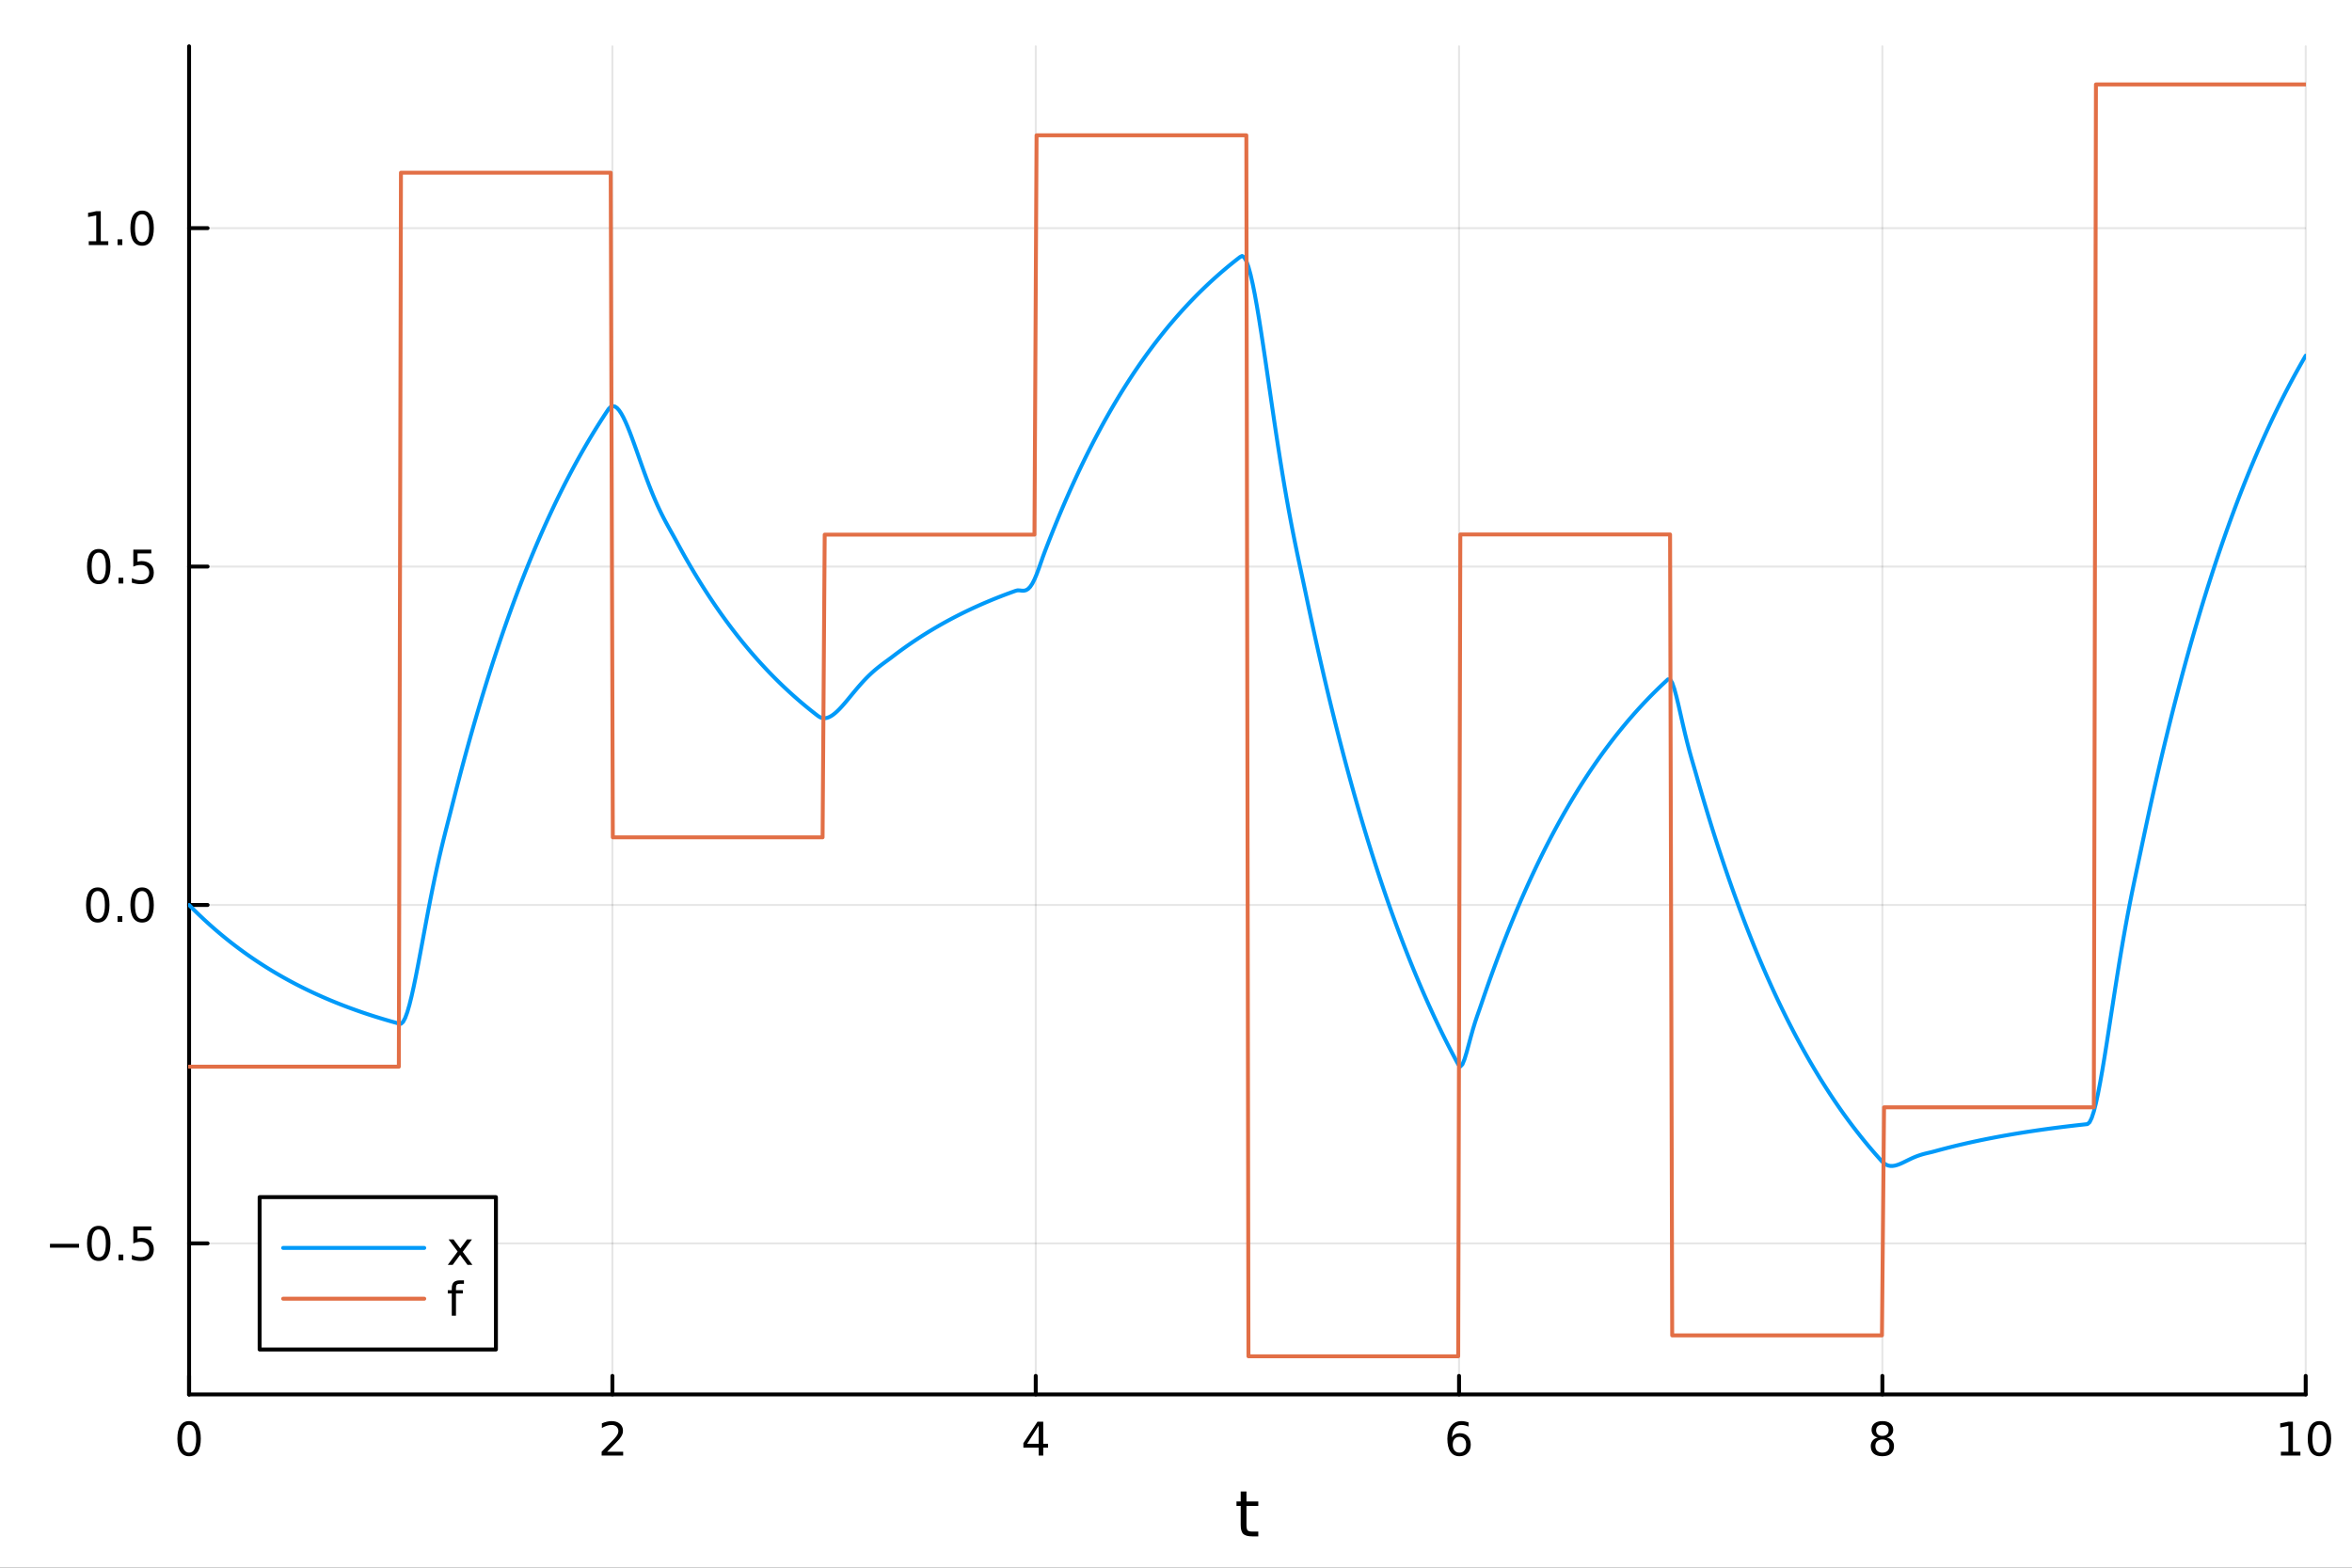 <?xml version="1.0" encoding="utf-8"?>
<svg xmlns="http://www.w3.org/2000/svg" xmlns:xlink="http://www.w3.org/1999/xlink" width="600" height="400" viewBox="0 0 2400 1600">
<rect x="0" y="0" width="2400" height="1600" fill="#333333" stroke="none"/>
<defs>
  <clipPath id="clip600">
    <rect x="0" y="0" width="2400" height="1600"/>
  </clipPath>
</defs>
<path clip-path="url(#clip600)" d="M0 1600 L2400 1600 L2400 0 L0 0  Z" fill="#ffffff" fill-rule="evenodd" fill-opacity="1"/>
<defs>
  <clipPath id="clip601">
    <rect x="480" y="0" width="1681" height="1600"/>
  </clipPath>
</defs>
<path clip-path="url(#clip600)" d="M192.941 1423.18 L2352.76 1423.18 L2352.76 47.244 L192.941 47.244  Z" fill="#ffffff" fill-rule="evenodd" fill-opacity="1"/>
<defs>
  <clipPath id="clip602">
    <rect x="192" y="47" width="2161" height="1377"/>
  </clipPath>
</defs>
<polyline clip-path="url(#clip602)" style="stroke:#000000; stroke-linecap:round; stroke-linejoin:round; stroke-width:2; stroke-opacity:0.1; fill:none" points="192.941,1423.18 192.941,47.244 "/>
<polyline clip-path="url(#clip602)" style="stroke:#000000; stroke-linecap:round; stroke-linejoin:round; stroke-width:2; stroke-opacity:0.1; fill:none" points="624.904,1423.18 624.904,47.244 "/>
<polyline clip-path="url(#clip602)" style="stroke:#000000; stroke-linecap:round; stroke-linejoin:round; stroke-width:2; stroke-opacity:0.1; fill:none" points="1056.87,1423.18 1056.87,47.244 "/>
<polyline clip-path="url(#clip602)" style="stroke:#000000; stroke-linecap:round; stroke-linejoin:round; stroke-width:2; stroke-opacity:0.1; fill:none" points="1488.83,1423.18 1488.83,47.244 "/>
<polyline clip-path="url(#clip602)" style="stroke:#000000; stroke-linecap:round; stroke-linejoin:round; stroke-width:2; stroke-opacity:0.1; fill:none" points="1920.79,1423.18 1920.79,47.244 "/>
<polyline clip-path="url(#clip602)" style="stroke:#000000; stroke-linecap:round; stroke-linejoin:round; stroke-width:2; stroke-opacity:0.1; fill:none" points="2352.76,1423.18 2352.76,47.244 "/>
<polyline clip-path="url(#clip602)" style="stroke:#000000; stroke-linecap:round; stroke-linejoin:round; stroke-width:2; stroke-opacity:0.1; fill:none" points="192.941,1269.01 2352.76,1269.01 "/>
<polyline clip-path="url(#clip602)" style="stroke:#000000; stroke-linecap:round; stroke-linejoin:round; stroke-width:2; stroke-opacity:0.1; fill:none" points="192.941,923.622 2352.76,923.622 "/>
<polyline clip-path="url(#clip602)" style="stroke:#000000; stroke-linecap:round; stroke-linejoin:round; stroke-width:2; stroke-opacity:0.1; fill:none" points="192.941,578.234 2352.76,578.234 "/>
<polyline clip-path="url(#clip602)" style="stroke:#000000; stroke-linecap:round; stroke-linejoin:round; stroke-width:2; stroke-opacity:0.1; fill:none" points="192.941,232.846 2352.76,232.846 "/>
<polyline clip-path="url(#clip600)" style="stroke:#000000; stroke-linecap:round; stroke-linejoin:round; stroke-width:4; stroke-opacity:1; fill:none" points="192.941,1423.18 2352.76,1423.18 "/>
<polyline clip-path="url(#clip600)" style="stroke:#000000; stroke-linecap:round; stroke-linejoin:round; stroke-width:4; stroke-opacity:1; fill:none" points="192.941,1423.18 192.941,1404.28 "/>
<polyline clip-path="url(#clip600)" style="stroke:#000000; stroke-linecap:round; stroke-linejoin:round; stroke-width:4; stroke-opacity:1; fill:none" points="624.904,1423.18 624.904,1404.28 "/>
<polyline clip-path="url(#clip600)" style="stroke:#000000; stroke-linecap:round; stroke-linejoin:round; stroke-width:4; stroke-opacity:1; fill:none" points="1056.87,1423.18 1056.87,1404.28 "/>
<polyline clip-path="url(#clip600)" style="stroke:#000000; stroke-linecap:round; stroke-linejoin:round; stroke-width:4; stroke-opacity:1; fill:none" points="1488.83,1423.18 1488.83,1404.28 "/>
<polyline clip-path="url(#clip600)" style="stroke:#000000; stroke-linecap:round; stroke-linejoin:round; stroke-width:4; stroke-opacity:1; fill:none" points="1920.79,1423.18 1920.79,1404.28 "/>
<polyline clip-path="url(#clip600)" style="stroke:#000000; stroke-linecap:round; stroke-linejoin:round; stroke-width:4; stroke-opacity:1; fill:none" points="2352.76,1423.18 2352.76,1404.28 "/>
<path clip-path="url(#clip600)" d="M192.941 1454.1 Q189.33 1454.1 187.501 1457.66 Q185.695 1461.2 185.695 1468.33 Q185.695 1475.44 187.501 1479.01 Q189.33 1482.55 192.941 1482.55 Q196.575 1482.55 198.38 1479.01 Q200.209 1475.44 200.209 1468.33 Q200.209 1461.2 198.38 1457.66 Q196.575 1454.1 192.941 1454.1 M192.941 1450.39 Q198.751 1450.39 201.806 1455 Q204.885 1459.58 204.885 1468.33 Q204.885 1477.06 201.806 1481.67 Q198.751 1486.25 192.941 1486.25 Q187.13 1486.25 184.052 1481.67 Q180.996 1477.06 180.996 1468.33 Q180.996 1459.58 184.052 1455 Q187.13 1450.39 192.941 1450.39 Z" fill="#000000" fill-rule="nonzero" fill-opacity="1" /><path clip-path="url(#clip600)" d="M619.556 1481.64 L635.876 1481.64 L635.876 1485.58 L613.932 1485.58 L613.932 1481.64 Q616.594 1478.89 621.177 1474.26 Q625.783 1469.61 626.964 1468.27 Q629.209 1465.74 630.089 1464.01 Q630.992 1462.25 630.992 1460.56 Q630.992 1457.8 629.047 1456.07 Q627.126 1454.33 624.024 1454.33 Q621.825 1454.33 619.371 1455.09 Q616.941 1455.86 614.163 1457.41 L614.163 1452.69 Q616.987 1451.55 619.441 1450.97 Q621.894 1450.39 623.931 1450.39 Q629.302 1450.39 632.496 1453.08 Q635.691 1455.77 635.691 1460.26 Q635.691 1462.39 634.88 1464.31 Q634.093 1466.2 631.987 1468.8 Q631.408 1469.47 628.306 1472.69 Q625.205 1475.88 619.556 1481.64 Z" fill="#000000" fill-rule="nonzero" fill-opacity="1" /><path clip-path="url(#clip600)" d="M1059.88 1455.09 L1048.07 1473.54 L1059.88 1473.54 L1059.88 1455.09 M1058.65 1451.02 L1064.53 1451.02 L1064.53 1473.54 L1069.46 1473.54 L1069.46 1477.43 L1064.53 1477.43 L1064.53 1485.58 L1059.88 1485.58 L1059.88 1477.43 L1044.27 1477.43 L1044.27 1472.92 L1058.65 1451.02 Z" fill="#000000" fill-rule="nonzero" fill-opacity="1" /><path clip-path="url(#clip600)" d="M1489.23 1466.44 Q1486.09 1466.44 1484.23 1468.59 Q1482.41 1470.74 1482.41 1474.49 Q1482.41 1478.22 1484.23 1480.39 Q1486.09 1482.55 1489.23 1482.55 Q1492.38 1482.55 1494.21 1480.39 Q1496.06 1478.22 1496.06 1474.49 Q1496.06 1470.74 1494.21 1468.59 Q1492.38 1466.44 1489.23 1466.44 M1498.52 1451.78 L1498.52 1456.04 Q1496.76 1455.21 1494.95 1454.77 Q1493.17 1454.33 1491.41 1454.33 Q1486.78 1454.33 1484.33 1457.45 Q1481.9 1460.58 1481.55 1466.9 Q1482.92 1464.89 1484.98 1463.82 Q1487.04 1462.73 1489.51 1462.73 Q1494.72 1462.73 1497.73 1465.9 Q1500.76 1469.05 1500.76 1474.49 Q1500.76 1479.82 1497.61 1483.03 Q1494.47 1486.25 1489.23 1486.25 Q1483.24 1486.25 1480.07 1481.67 Q1476.9 1477.06 1476.9 1468.33 Q1476.9 1460.14 1480.79 1455.28 Q1484.67 1450.39 1491.23 1450.39 Q1492.98 1450.39 1494.77 1450.74 Q1496.57 1451.09 1498.52 1451.78 Z" fill="#000000" fill-rule="nonzero" fill-opacity="1" /><path clip-path="url(#clip600)" d="M1920.79 1469.17 Q1917.46 1469.17 1915.54 1470.95 Q1913.64 1472.73 1913.64 1475.86 Q1913.64 1478.98 1915.54 1480.77 Q1917.46 1482.55 1920.79 1482.55 Q1924.13 1482.55 1926.05 1480.77 Q1927.97 1478.96 1927.97 1475.86 Q1927.97 1472.73 1926.05 1470.95 Q1924.15 1469.17 1920.79 1469.17 M1916.12 1467.18 Q1913.11 1466.44 1911.42 1464.38 Q1909.75 1462.32 1909.75 1459.35 Q1909.75 1455.21 1912.69 1452.8 Q1915.65 1450.39 1920.79 1450.39 Q1925.95 1450.39 1928.89 1452.8 Q1931.83 1455.21 1931.83 1459.35 Q1931.83 1462.32 1930.14 1464.38 Q1928.48 1466.44 1925.49 1467.18 Q1928.87 1467.96 1930.75 1470.26 Q1932.64 1472.55 1932.64 1475.86 Q1932.64 1480.88 1929.57 1483.57 Q1926.51 1486.25 1920.79 1486.25 Q1915.08 1486.25 1912 1483.57 Q1908.94 1480.88 1908.94 1475.86 Q1908.94 1472.55 1910.84 1470.26 Q1912.74 1467.96 1916.12 1467.18 M1914.4 1459.79 Q1914.4 1462.48 1916.07 1463.98 Q1917.76 1465.49 1920.79 1465.49 Q1923.8 1465.49 1925.49 1463.98 Q1927.2 1462.48 1927.2 1459.79 Q1927.2 1457.11 1925.49 1455.6 Q1923.8 1454.1 1920.79 1454.1 Q1917.76 1454.1 1916.07 1455.6 Q1914.4 1457.11 1914.4 1459.79 Z" fill="#000000" fill-rule="nonzero" fill-opacity="1" /><path clip-path="url(#clip600)" d="M2327.44 1481.64 L2335.08 1481.64 L2335.08 1455.28 L2326.77 1456.95 L2326.77 1452.69 L2335.04 1451.02 L2339.71 1451.02 L2339.71 1481.64 L2347.35 1481.64 L2347.35 1485.58 L2327.44 1485.58 L2327.44 1481.64 Z" fill="#000000" fill-rule="nonzero" fill-opacity="1" /><path clip-path="url(#clip600)" d="M2366.8 1454.1 Q2363.18 1454.1 2361.36 1457.66 Q2359.55 1461.2 2359.55 1468.33 Q2359.55 1475.44 2361.36 1479.01 Q2363.18 1482.55 2366.8 1482.55 Q2370.43 1482.55 2372.23 1479.01 Q2374.06 1475.44 2374.06 1468.33 Q2374.06 1461.2 2372.23 1457.66 Q2370.43 1454.1 2366.8 1454.1 M2366.8 1450.39 Q2372.61 1450.39 2375.66 1455 Q2378.74 1459.58 2378.74 1468.33 Q2378.74 1477.06 2375.66 1481.67 Q2372.61 1486.25 2366.8 1486.25 Q2360.99 1486.25 2357.91 1481.67 Q2354.85 1477.06 2354.85 1468.33 Q2354.85 1459.58 2357.91 1455 Q2360.99 1450.39 2366.8 1450.39 Z" fill="#000000" fill-rule="nonzero" fill-opacity="1" /><path clip-path="url(#clip600)" d="M1271.91 1522.27 L1271.91 1532.4 L1283.97 1532.4 L1283.97 1536.95 L1271.91 1536.95 L1271.91 1556.3 Q1271.91 1560.66 1273.09 1561.9 Q1274.3 1563.14 1277.96 1563.14 L1283.97 1563.14 L1283.97 1568.04 L1277.96 1568.04 Q1271.18 1568.04 1268.6 1565.53 Q1266.02 1562.98 1266.02 1556.3 L1266.02 1536.95 L1261.72 1536.95 L1261.72 1532.4 L1266.02 1532.4 L1266.02 1522.27 L1271.91 1522.27 Z" fill="#000000" fill-rule="nonzero" fill-opacity="1" /><polyline clip-path="url(#clip600)" style="stroke:#000000; stroke-linecap:round; stroke-linejoin:round; stroke-width:4; stroke-opacity:1; fill:none" points="192.941,1423.18 192.941,47.244 "/>
<polyline clip-path="url(#clip600)" style="stroke:#000000; stroke-linecap:round; stroke-linejoin:round; stroke-width:4; stroke-opacity:1; fill:none" points="192.941,1269.01 211.838,1269.01 "/>
<polyline clip-path="url(#clip600)" style="stroke:#000000; stroke-linecap:round; stroke-linejoin:round; stroke-width:4; stroke-opacity:1; fill:none" points="192.941,923.622 211.838,923.622 "/>
<polyline clip-path="url(#clip600)" style="stroke:#000000; stroke-linecap:round; stroke-linejoin:round; stroke-width:4; stroke-opacity:1; fill:none" points="192.941,578.234 211.838,578.234 "/>
<polyline clip-path="url(#clip600)" style="stroke:#000000; stroke-linecap:round; stroke-linejoin:round; stroke-width:4; stroke-opacity:1; fill:none" points="192.941,232.846 211.838,232.846 "/>
<path clip-path="url(#clip600)" d="M50.992 1269.46 L80.668 1269.46 L80.668 1273.4 L50.992 1273.4 L50.992 1269.46 Z" fill="#000000" fill-rule="nonzero" fill-opacity="1" /><path clip-path="url(#clip600)" d="M100.76 1254.81 Q97.149 1254.81 95.321 1258.37 Q93.515 1261.91 93.515 1269.04 Q93.515 1276.15 95.321 1279.72 Q97.149 1283.26 100.76 1283.26 Q104.395 1283.26 106.2 1279.72 Q108.029 1276.15 108.029 1269.04 Q108.029 1261.91 106.2 1258.37 Q104.395 1254.81 100.76 1254.81 M100.76 1251.1 Q106.571 1251.1 109.626 1255.71 Q112.705 1260.29 112.705 1269.04 Q112.705 1277.77 109.626 1282.38 Q106.571 1286.96 100.76 1286.96 Q94.95 1286.96 91.871 1282.38 Q88.816 1277.77 88.816 1269.04 Q88.816 1260.29 91.871 1255.71 Q94.95 1251.1 100.76 1251.1 Z" fill="#000000" fill-rule="nonzero" fill-opacity="1" /><path clip-path="url(#clip600)" d="M120.922 1280.41 L125.807 1280.41 L125.807 1286.29 L120.922 1286.29 L120.922 1280.41 Z" fill="#000000" fill-rule="nonzero" fill-opacity="1" /><path clip-path="url(#clip600)" d="M136.038 1251.73 L154.394 1251.73 L154.394 1255.66 L140.32 1255.66 L140.32 1264.14 Q141.339 1263.79 142.357 1263.63 Q143.376 1263.44 144.394 1263.44 Q150.181 1263.44 153.561 1266.61 Q156.941 1269.78 156.941 1275.2 Q156.941 1280.78 153.468 1283.88 Q149.996 1286.96 143.677 1286.96 Q141.501 1286.96 139.232 1286.59 Q136.987 1286.22 134.58 1285.48 L134.58 1280.78 Q136.663 1281.91 138.885 1282.47 Q141.107 1283.03 143.584 1283.03 Q147.589 1283.03 149.927 1280.92 Q152.265 1278.81 152.265 1275.2 Q152.265 1271.59 149.927 1269.48 Q147.589 1267.38 143.584 1267.38 Q141.709 1267.38 139.834 1267.79 Q137.982 1268.21 136.038 1269.09 L136.038 1251.73 Z" fill="#000000" fill-rule="nonzero" fill-opacity="1" /><path clip-path="url(#clip600)" d="M99.765 909.42 Q96.154 909.42 94.325 912.985 Q92.52 916.527 92.52 923.657 Q92.52 930.763 94.325 934.328 Q96.154 937.869 99.765 937.869 Q103.399 937.869 105.205 934.328 Q107.033 930.763 107.033 923.657 Q107.033 916.527 105.205 912.985 Q103.399 909.42 99.765 909.42 M99.765 905.717 Q105.575 905.717 108.631 910.323 Q111.709 914.907 111.709 923.657 Q111.709 932.383 108.631 936.99 Q105.575 941.573 99.765 941.573 Q93.955 941.573 90.876 936.99 Q87.821 932.383 87.821 923.657 Q87.821 914.907 90.876 910.323 Q93.955 905.717 99.765 905.717 Z" fill="#000000" fill-rule="nonzero" fill-opacity="1" /><path clip-path="url(#clip600)" d="M119.927 935.022 L124.811 935.022 L124.811 940.902 L119.927 940.902 L119.927 935.022 Z" fill="#000000" fill-rule="nonzero" fill-opacity="1" /><path clip-path="url(#clip600)" d="M144.996 909.42 Q141.385 909.42 139.556 912.985 Q137.751 916.527 137.751 923.657 Q137.751 930.763 139.556 934.328 Q141.385 937.869 144.996 937.869 Q148.63 937.869 150.436 934.328 Q152.265 930.763 152.265 923.657 Q152.265 916.527 150.436 912.985 Q148.63 909.42 144.996 909.42 M144.996 905.717 Q150.806 905.717 153.862 910.323 Q156.941 914.907 156.941 923.657 Q156.941 932.383 153.862 936.99 Q150.806 941.573 144.996 941.573 Q139.186 941.573 136.107 936.99 Q133.052 932.383 133.052 923.657 Q133.052 914.907 136.107 910.323 Q139.186 905.717 144.996 905.717 Z" fill="#000000" fill-rule="nonzero" fill-opacity="1" /><path clip-path="url(#clip600)" d="M100.76 564.033 Q97.149 564.033 95.321 567.598 Q93.515 571.139 93.515 578.269 Q93.515 585.375 95.321 588.94 Q97.149 592.482 100.76 592.482 Q104.395 592.482 106.2 588.94 Q108.029 585.375 108.029 578.269 Q108.029 571.139 106.2 567.598 Q104.395 564.033 100.76 564.033 M100.76 560.329 Q106.571 560.329 109.626 564.936 Q112.705 569.519 112.705 578.269 Q112.705 586.996 109.626 591.602 Q106.571 596.185 100.76 596.185 Q94.95 596.185 91.871 591.602 Q88.816 586.996 88.816 578.269 Q88.816 569.519 91.871 564.936 Q94.95 560.329 100.76 560.329 Z" fill="#000000" fill-rule="nonzero" fill-opacity="1" /><path clip-path="url(#clip600)" d="M120.922 589.635 L125.807 589.635 L125.807 595.514 L120.922 595.514 L120.922 589.635 Z" fill="#000000" fill-rule="nonzero" fill-opacity="1" /><path clip-path="url(#clip600)" d="M136.038 560.954 L154.394 560.954 L154.394 564.889 L140.32 564.889 L140.32 573.361 Q141.339 573.014 142.357 572.852 Q143.376 572.667 144.394 572.667 Q150.181 572.667 153.561 575.838 Q156.941 579.01 156.941 584.426 Q156.941 590.005 153.468 593.107 Q149.996 596.185 143.677 596.185 Q141.501 596.185 139.232 595.815 Q136.987 595.445 134.58 594.704 L134.58 590.005 Q136.663 591.139 138.885 591.695 Q141.107 592.25 143.584 592.25 Q147.589 592.25 149.927 590.144 Q152.265 588.037 152.265 584.426 Q152.265 580.815 149.927 578.709 Q147.589 576.602 143.584 576.602 Q141.709 576.602 139.834 577.019 Q137.982 577.435 136.038 578.315 L136.038 560.954 Z" fill="#000000" fill-rule="nonzero" fill-opacity="1" /><path clip-path="url(#clip600)" d="M90.575 246.191 L98.214 246.191 L98.214 219.826 L89.904 221.492 L89.904 217.233 L98.168 215.566 L102.844 215.566 L102.844 246.191 L110.483 246.191 L110.483 250.126 L90.575 250.126 L90.575 246.191 Z" fill="#000000" fill-rule="nonzero" fill-opacity="1" /><path clip-path="url(#clip600)" d="M119.927 244.247 L124.811 244.247 L124.811 250.126 L119.927 250.126 L119.927 244.247 Z" fill="#000000" fill-rule="nonzero" fill-opacity="1" /><path clip-path="url(#clip600)" d="M144.996 218.645 Q141.385 218.645 139.556 222.21 Q137.751 225.752 137.751 232.881 Q137.751 239.988 139.556 243.552 Q141.385 247.094 144.996 247.094 Q148.63 247.094 150.436 243.552 Q152.265 239.988 152.265 232.881 Q152.265 225.752 150.436 222.21 Q148.63 218.645 144.996 218.645 M144.996 214.941 Q150.806 214.941 153.862 219.548 Q156.941 224.131 156.941 232.881 Q156.941 241.608 153.862 246.214 Q150.806 250.798 144.996 250.798 Q139.186 250.798 136.107 246.214 Q133.052 241.608 133.052 232.881 Q133.052 224.131 136.107 219.548 Q139.186 214.941 144.996 214.941 Z" fill="#000000" fill-rule="nonzero" fill-opacity="1" /><polyline clip-path="url(#clip602)" style="stroke:#009af9; stroke-linecap:round; stroke-linejoin:round; stroke-width:4; stroke-opacity:1; fill:none" points="192.941,923.622 195.103,925.81 197.265,927.969 199.427,930.1 201.589,932.202 203.751,934.277 205.912,936.324 208.074,938.344 210.236,940.337 212.398,942.304 214.56,944.244 216.722,946.159 218.884,948.049 221.046,949.913 223.208,951.753 225.37,953.568 227.532,955.359 229.694,957.127 231.856,958.871 234.018,960.592 236.18,962.29 238.342,963.966 240.504,965.619 242.666,967.25 244.828,968.86 246.99,970.449 249.152,972.016 251.314,973.563 253.476,975.089 255.638,976.595 257.8,978.081 259.962,979.547 262.124,980.994 264.286,982.422 266.448,983.83 268.61,985.22 270.772,986.592 272.934,987.945 275.096,989.281 277.258,990.599 279.42,991.899 281.582,993.182 283.744,994.448 285.906,995.697 288.068,996.93 290.23,998.146 292.392,999.347 294.554,1000.53 296.716,1001.7 298.878,1002.85 301.039,1003.99 303.201,1005.11 305.363,1006.22 307.525,1007.31 309.687,1008.39 311.849,1009.46 314.011,1010.51 316.173,1011.54 318.335,1012.57 320.497,1013.58 322.659,1014.57 324.821,1015.55 326.983,1016.52 329.145,1017.48 331.307,1018.42 333.469,1019.36 335.631,1020.27 337.793,1021.18 339.955,1022.08 342.117,1022.96 344.279,1023.83 346.441,1024.69 348.603,1025.54 350.765,1026.38 352.927,1027.2 355.089,1028.02 357.251,1028.82 359.413,1029.61 361.575,1030.4 363.737,1031.17 365.899,1031.93 368.061,1032.68 370.223,1033.43 372.385,1034.16 374.547,1034.88 376.709,1035.6 378.871,1036.3 381.033,1036.99 383.195,1037.68 385.357,1038.35 387.519,1039.02 389.681,1039.68 391.843,1040.33 394.005,1040.97 396.166,1041.6 398.328,1042.23 400.49,1042.84 402.652,1043.45 404.814,1044.05 406.976,1044.64 409.138,1044.89 411.3,1042.97 413.462,1038.91 415.624,1033.02 417.786,1025.59 419.948,1016.89 422.11,1007.19 424.272,996.718 426.434,985.679 428.596,974.267 430.758,962.651 432.92,950.981 435.082,939.383 437.244,927.965 439.406,916.812 441.568,905.988 443.73,895.537 445.892,885.482 448.054,875.824 450.216,866.543 452.378,857.599 454.54,848.93 456.702,840.454 458.864,832.068 461.026,823.645 463.188,815.099 465.35,806.629 467.512,798.272 469.674,790.025 471.836,781.888 473.998,773.858 476.16,765.935 478.322,758.118 480.484,750.403 482.646,742.791 484.808,735.28 486.97,727.869 489.132,720.556 491.293,713.339 493.455,706.219 495.617,699.193 497.779,692.26 499.941,685.418 502.103,678.668 504.265,672.007 506.427,665.434 508.589,658.948 510.751,652.548 512.913,646.234 515.075,640.002 517.237,633.854 519.399,627.787 521.561,621.8 523.723,615.893 525.885,610.065 528.047,604.313 530.209,598.638 532.371,593.038 534.533,587.513 536.695,582.061 538.857,576.681 541.019,571.372 543.181,566.134 545.343,560.965 547.505,555.865 549.667,550.832 551.829,545.866 553.991,540.966 556.153,536.131 558.315,531.36 560.477,526.652 562.639,522.007 564.801,517.423 566.963,512.9 569.125,508.437 571.287,504.033 573.449,499.687 575.611,495.399 577.773,491.168 579.935,486.993 582.097,482.873 584.259,478.808 586.42,474.797 588.582,470.839 590.744,466.933 592.906,463.08 595.068,459.277 597.23,455.525 599.392,451.822 601.554,448.169 603.716,444.564 605.878,441.007 608.04,437.497 610.202,434.034 612.364,430.616 614.526,427.244 616.688,423.916 618.85,420.633 621.012,417.431 623.174,415.279 625.336,414.49 627.498,414.914 629.66,416.414 631.822,418.854 633.984,422.111 636.146,426.065 638.308,430.605 640.47,435.627 642.632,441.035 644.794,446.738 646.956,452.654 649.118,458.707 651.28,464.83 653.442,470.962 655.604,477.048 657.766,483.043 659.928,488.907 662.09,494.607 664.252,500.12 666.414,505.427 668.576,510.517 670.738,515.388 672.9,520.043 675.062,524.493 677.224,528.756 679.386,532.858 681.547,536.832 683.709,540.717 685.871,544.56 688.033,548.415 690.195,552.344 692.357,556.346 694.519,560.3 696.681,564.202 698.843,568.052 701.005,571.851 703.167,575.599 705.329,579.298 707.491,582.948 709.653,586.549 711.815,590.103 713.977,593.61 716.139,597.07 718.301,600.484 720.463,603.853 722.625,607.177 724.787,610.457 726.949,613.694 729.111,616.888 731.273,620.039 733.435,623.149 735.597,626.218 737.759,629.246 739.921,632.235 742.083,635.183 744.245,638.093 746.407,640.964 748.569,643.797 750.731,646.593 752.893,649.351 755.055,652.073 757.217,654.759 759.379,657.409 761.541,660.024 763.703,662.604 765.865,665.15 768.027,667.662 770.189,670.14 772.351,672.586 774.513,674.999 776.674,677.38 778.836,679.73 780.998,682.048 783.16,684.335 785.322,686.592 787.484,688.819 789.646,691.017 791.808,693.185 793.97,695.324 796.132,697.435 798.294,699.518 800.456,701.573 802.618,703.601 804.78,705.603 806.942,707.577 809.104,709.526 811.266,711.448 813.428,713.345 815.59,715.217 817.752,717.064 819.914,718.887 822.076,720.686 824.238,722.461 826.4,724.212 828.562,725.94 830.724,727.646 832.886,729.329 835.048,730.985 837.21,732.244 839.372,732.914 841.534,733.055 843.696,732.721 845.858,731.967 848.02,730.842 850.182,729.394 852.344,727.669 854.506,725.71 856.668,723.556 858.83,721.246 860.992,718.813 863.154,716.29 865.316,713.706 867.478,711.09 869.64,708.464 871.801,705.852 873.963,703.271 876.125,700.739 878.287,698.269 880.449,695.873 882.611,693.559 884.773,691.334 886.935,689.201 889.097,687.16 891.259,685.211 893.421,683.348 895.583,681.565 897.745,679.851 899.907,678.196 902.069,676.583 904.231,674.996 906.393,673.414 908.555,671.815 910.717,670.173 912.879,668.522 915.041,666.894 917.203,665.287 919.365,663.701 921.527,662.136 923.689,660.592 925.851,659.068 928.013,657.565 930.175,656.081 932.337,654.618 934.499,653.173 936.661,651.748 938.823,650.342 940.985,648.954 943.147,647.585 945.309,646.233 947.471,644.9 949.633,643.585 951.795,642.287 953.957,641.006 956.119,639.742 958.281,638.495 960.443,637.264 962.605,636.05 964.767,634.851 966.928,633.669 969.09,632.502 971.252,631.351 973.414,630.215 975.576,629.094 977.738,627.988 979.9,626.897 982.062,625.82 984.224,624.758 986.386,623.709 988.548,622.675 990.71,621.654 992.872,620.646 995.034,619.652 997.196,618.672 999.358,617.704 1001.52,616.749 1003.68,615.806 1005.84,614.877 1008.01,613.959 1010.17,613.054 1012.33,612.16 1014.49,611.279 1016.65,610.409 1018.82,609.551 1020.98,608.704 1023.14,607.868 1025.3,607.044 1027.46,606.23 1029.63,605.427 1031.79,604.635 1033.95,603.853 1036.11,603.082 1038.27,602.509 1040.44,602.568 1042.6,602.83 1044.76,602.876 1046.92,602.376 1049.08,601.088 1051.25,598.857 1053.41,595.619 1055.57,591.394 1057.73,586.294 1059.89,580.518 1062.06,574.351 1064.22,568.169 1066.38,562.37 1068.54,556.745 1070.7,551.194 1072.87,545.717 1075.03,540.313 1077.19,534.98 1079.35,529.718 1081.51,524.526 1083.68,519.402 1085.84,514.347 1088,509.358 1090.16,504.436 1092.32,499.578 1094.49,494.786 1096.65,490.056 1098.81,485.39 1100.97,480.785 1103.13,476.241 1105.3,471.758 1107.46,467.334 1109.62,462.969 1111.78,458.662 1113.94,454.412 1116.1,450.218 1118.27,446.08 1120.43,441.997 1122.59,437.968 1124.75,433.993 1126.91,430.07 1129.08,426.199 1131.24,422.379 1133.4,418.61 1135.56,414.892 1137.72,411.222 1139.89,407.601 1142.05,404.028 1144.21,400.502 1146.37,397.023 1148.53,393.591 1150.7,390.203 1152.86,386.861 1155.02,383.562 1157.18,380.308 1159.34,377.097 1161.51,373.928 1163.67,370.801 1165.83,367.716 1167.99,364.671 1170.15,361.667 1172.32,358.703 1174.48,355.778 1176.64,352.892 1178.8,350.044 1180.96,347.234 1183.13,344.461 1185.29,341.725 1187.45,339.026 1189.61,336.362 1191.77,333.733 1193.94,331.139 1196.1,328.58 1198.26,326.055 1200.42,323.563 1202.58,321.104 1204.75,318.677 1206.91,316.283 1209.07,313.921 1211.23,311.59 1213.39,309.289 1215.56,307.02 1217.72,304.78 1219.88,302.57 1222.04,300.389 1224.2,298.238 1226.37,296.115 1228.53,294.019 1230.69,291.952 1232.85,289.912 1235.01,287.899 1237.18,285.913 1239.34,283.953 1241.5,282.02 1243.66,280.111 1245.82,278.229 1247.99,276.371 1250.15,274.537 1252.31,272.728 1254.47,270.943 1256.63,269.182 1258.8,267.444 1260.96,265.729 1263.12,264.037 1265.28,262.367 1267.44,261.236 1269.61,262.617 1271.77,266.441 1273.93,272.416 1276.09,280.268 1278.25,289.737 1280.42,300.579 1282.58,312.565 1284.74,325.48 1286.9,339.126 1289.06,353.32 1291.23,367.894 1293.39,382.695 1295.55,397.586 1297.71,412.445 1299.87,427.163 1302.03,441.651 1304.2,455.832 1306.36,469.644 1308.52,483.042 1310.68,495.996 1312.84,508.489 1315.01,520.523 1317.17,532.113 1319.33,543.288 1321.49,554.096 1323.65,564.597 1325.82,574.868 1327.98,585.001 1330.14,595.102 1332.3,605.294 1334.46,615.604 1336.63,625.794 1338.79,635.85 1340.95,645.772 1343.11,655.563 1345.27,665.223 1347.44,674.756 1349.6,684.162 1351.76,693.444 1353.92,702.603 1356.08,711.64 1358.25,720.557 1360.41,729.356 1362.57,738.039 1364.73,746.606 1366.89,755.06 1369.06,763.401 1371.22,771.633 1373.38,779.755 1375.54,787.77 1377.7,795.679 1379.87,803.483 1382.03,811.184 1384.19,818.782 1386.35,826.28 1388.51,833.678 1390.68,840.978 1392.84,848.181 1395,855.289 1397.16,862.302 1399.32,869.222 1401.49,876.051 1403.65,882.788 1405.81,889.436 1407.97,895.996 1410.13,902.469 1412.3,908.856 1414.46,915.159 1416.62,921.377 1418.78,927.513 1420.94,933.568 1423.11,939.542 1425.27,945.437 1427.43,951.254 1429.59,956.994 1431.75,962.658 1433.92,968.246 1436.08,973.761 1438.24,979.203 1440.4,984.572 1442.56,989.87 1444.73,995.098 1446.89,1000.26 1449.05,1005.35 1451.21,1010.37 1453.37,1015.33 1455.54,1020.22 1457.7,1025.05 1459.86,1029.81 1462.02,1034.51 1464.18,1039.14 1466.35,1043.72 1468.51,1048.23 1470.67,1052.69 1472.83,1057.08 1474.99,1061.42 1477.16,1065.7 1479.32,1069.92 1481.48,1074.09 1483.64,1078.2 1485.8,1082.26 1487.97,1086.26 1490.13,1088.48 1492.29,1086.26 1494.45,1080.96 1496.61,1073.83 1498.77,1065.87 1500.94,1057.8 1503.1,1050.12 1505.26,1043.05 1507.42,1036.59 1509.58,1030.45 1511.75,1024.16 1513.91,1017.81 1516.07,1011.55 1518.23,1005.37 1520.39,999.275 1522.56,993.259 1524.72,987.322 1526.88,981.463 1529.04,975.683 1531.2,969.979 1533.37,964.351 1535.53,958.797 1537.69,953.317 1539.85,947.909 1542.01,942.574 1544.18,937.309 1546.34,932.114 1548.5,926.988 1550.66,921.929 1552.82,916.938 1554.99,912.013 1557.15,907.154 1559.31,902.358 1561.47,897.627 1563.63,892.958 1565.8,888.351 1567.96,883.805 1570.12,879.319 1572.28,874.893 1574.44,870.525 1576.61,866.216 1578.77,861.963 1580.93,857.767 1583.09,853.626 1585.25,849.541 1587.42,845.509 1589.58,841.531 1591.74,837.606 1593.9,833.733 1596.06,829.911 1598.23,826.14 1600.39,822.418 1602.55,818.747 1604.71,815.123 1606.87,811.548 1609.04,808.021 1611.2,804.54 1613.36,801.105 1615.52,797.715 1617.68,794.371 1619.85,791.071 1622.01,787.815 1624.17,784.602 1626.33,781.431 1628.49,778.303 1630.66,775.215 1632.82,772.169 1634.98,769.163 1637.14,766.198 1639.3,763.271 1641.47,760.383 1643.63,757.534 1645.79,754.722 1647.95,751.948 1650.11,749.21 1652.28,746.509 1654.44,743.843 1656.6,741.213 1658.76,738.618 1660.92,736.057 1663.09,733.53 1665.25,731.037 1667.41,728.577 1669.57,726.149 1671.73,723.754 1673.9,721.39 1676.06,719.058 1678.22,716.756 1680.38,714.485 1682.54,712.244 1684.7,710.033 1686.87,707.851 1689.03,705.699 1691.19,703.574 1693.35,701.478 1695.51,699.409 1697.68,697.368 1699.84,695.355 1702,693.367 1704.16,693.374 1706.32,696.912 1708.49,703.043 1710.65,710.947 1712.81,719.933 1714.97,729.428 1717.13,738.984 1719.3,748.277 1721.46,757.105 1723.62,765.391 1725.78,773.178 1727.94,780.635 1730.11,788.054 1732.27,795.655 1734.43,803.176 1736.59,810.597 1738.75,817.92 1740.92,825.145 1743.08,832.275 1745.24,839.311 1747.4,846.253 1749.56,853.103 1751.73,859.862 1753.89,866.532 1756.05,873.113 1758.21,879.607 1760.37,886.015 1762.54,892.338 1764.7,898.577 1766.86,904.733 1769.02,910.808 1771.18,916.802 1773.35,922.717 1775.51,928.553 1777.67,934.312 1779.83,939.994 1781.99,945.601 1784.16,951.134 1786.32,956.593 1788.48,961.98 1790.64,967.296 1792.8,972.541 1794.97,977.716 1797.13,982.823 1799.29,987.863 1801.45,992.835 1803.61,997.742 1805.78,1002.58 1807.94,1007.36 1810.1,1012.07 1812.26,1016.73 1814.42,1021.32 1816.59,1025.85 1818.75,1030.31 1820.91,1034.72 1823.07,1039.07 1825.23,1043.37 1827.4,1047.61 1829.56,1051.79 1831.72,1055.91 1833.88,1059.98 1836.04,1064 1838.21,1067.96 1840.37,1071.87 1842.53,1075.73 1844.69,1079.54 1846.85,1083.29 1849.02,1087 1851.18,1090.66 1853.34,1094.27 1855.5,1097.83 1857.66,1101.35 1859.83,1104.81 1861.99,1108.24 1864.15,1111.61 1866.31,1114.94 1868.47,1118.23 1870.63,1121.48 1872.8,1124.68 1874.96,1127.84 1877.12,1130.95 1879.28,1134.03 1881.44,1137.06 1883.61,1140.06 1885.77,1143.01 1887.93,1145.93 1890.09,1148.8 1892.25,1151.64 1894.42,1154.44 1896.58,1157.21 1898.74,1159.94 1900.9,1162.63 1903.06,1165.28 1905.23,1167.9 1907.39,1170.49 1909.55,1173.04 1911.71,1175.56 1913.87,1178.04 1916.04,1180.49 1918.2,1182.91 1920.36,1185.3 1922.52,1187.33 1924.68,1188.73 1926.85,1189.59 1929.01,1189.98 1931.17,1190 1933.33,1189.69 1935.49,1189.13 1937.66,1188.38 1939.82,1187.48 1941.98,1186.48 1944.14,1185.43 1946.3,1184.37 1948.47,1183.31 1950.63,1182.29 1952.79,1181.33 1954.95,1180.43 1957.11,1179.62 1959.28,1178.88 1961.44,1178.21 1963.6,1177.61 1965.76,1177.07 1967.92,1176.56 1970.09,1176.05 1972.25,1175.52 1974.41,1174.94 1976.57,1174.35 1978.73,1173.76 1980.9,1173.18 1983.06,1172.61 1985.22,1172.05 1987.38,1171.49 1989.54,1170.95 1991.71,1170.4 1993.87,1169.87 1996.03,1169.34 1998.19,1168.82 2000.35,1168.31 2002.52,1167.81 2004.68,1167.31 2006.84,1166.81 2009,1166.33 2011.16,1165.85 2013.33,1165.37 2015.49,1164.91 2017.65,1164.45 2019.81,1163.99 2021.97,1163.54 2024.14,1163.1 2026.3,1162.66 2028.46,1162.23 2030.62,1161.81 2032.78,1161.39 2034.95,1160.97 2037.11,1160.56 2039.27,1160.16 2041.43,1159.76 2043.59,1159.37 2045.76,1158.98 2047.92,1158.6 2050.08,1158.22 2052.24,1157.85 2054.4,1157.48 2056.57,1157.12 2058.73,1156.76 2060.89,1156.41 2063.05,1156.06 2065.21,1155.72 2067.37,1155.38 2069.54,1155.04 2071.7,1154.71 2073.86,1154.39 2076.02,1154.07 2078.18,1153.75 2080.35,1153.44 2082.51,1153.13 2084.67,1152.82 2086.83,1152.52 2088.99,1152.23 2091.16,1151.93 2093.32,1151.65 2095.48,1151.36 2097.64,1151.08 2099.8,1150.8 2101.97,1150.53 2104.13,1150.26 2106.29,1149.99 2108.45,1149.73 2110.61,1149.47 2112.78,1149.21 2114.94,1148.96 2117.1,1148.71 2119.26,1148.46 2121.42,1148.22 2123.59,1147.98 2125.75,1147.75 2127.91,1147.51 2130.07,1147.27 2132.23,1145.38 2134.4,1140.96 2136.56,1134.38 2138.72,1125.94 2140.88,1115.96 2143.04,1104.72 2145.21,1092.48 2147.37,1079.48 2149.53,1065.94 2151.69,1052.05 2153.85,1038 2156.02,1023.93 2158.18,1009.97 2160.34,996.243 2162.5,982.828 2164.66,969.794 2166.83,957.187 2168.99,945.03 2171.15,933.327 2173.31,922.056 2175.47,911.179 2177.64,900.631 2179.8,890.329 2181.96,880.167 2184.12,870.017 2186.28,859.739 2188.45,849.484 2190.61,839.364 2192.77,829.378 2194.93,819.525 2197.09,809.802 2199.26,800.209 2201.42,790.742 2203.58,781.401 2205.74,772.184 2207.9,763.089 2210.07,754.115 2212.23,745.259 2214.39,736.521 2216.55,727.899 2218.71,719.391 2220.88,710.996 2223.04,702.712 2225.2,694.538 2227.36,686.472 2229.52,678.513 2231.69,670.659 2233.85,662.91 2236.01,655.264 2238.17,647.718 2240.33,640.273 2242.5,632.927 2244.66,625.678 2246.82,618.526 2248.98,611.468 2251.14,604.504 2253.3,597.632 2255.47,590.852 2257.63,584.161 2259.79,577.559 2261.95,571.045 2264.11,564.617 2266.28,558.274 2268.44,552.015 2270.6,545.839 2272.76,539.746 2274.92,533.733 2277.09,527.799 2279.25,521.944 2281.41,516.167 2283.57,510.467 2285.73,504.842 2287.9,499.291 2290.06,493.814 2292.22,488.41 2294.38,483.077 2296.54,477.815 2298.71,472.622 2300.87,467.499 2303.03,462.443 2305.19,457.455 2307.35,452.532 2309.52,447.675 2311.68,442.882 2313.84,438.153 2316,433.487 2318.16,428.883 2320.33,424.339 2322.49,419.856 2324.65,415.432 2326.81,411.067 2328.97,406.76 2331.14,402.51 2333.3,398.316 2335.46,394.178 2337.62,390.095 2339.78,386.066 2341.95,382.09 2344.11,378.167 2346.27,374.296 2348.43,370.476 2350.59,366.707 2352.76,362.988 "/>
<polyline clip-path="url(#clip602)" style="stroke:#e26f46; stroke-linecap:round; stroke-linejoin:round; stroke-width:4; stroke-opacity:1; fill:none" points="192.941,1088.68 195.103,1088.68 197.265,1088.68 199.427,1088.68 201.589,1088.68 203.751,1088.68 205.912,1088.68 208.074,1088.68 210.236,1088.68 212.398,1088.68 214.56,1088.68 216.722,1088.68 218.884,1088.68 221.046,1088.68 223.208,1088.68 225.37,1088.68 227.532,1088.68 229.694,1088.68 231.856,1088.68 234.018,1088.68 236.18,1088.68 238.342,1088.68 240.504,1088.68 242.666,1088.68 244.828,1088.68 246.99,1088.68 249.152,1088.68 251.314,1088.68 253.476,1088.68 255.638,1088.68 257.8,1088.68 259.962,1088.68 262.124,1088.68 264.286,1088.68 266.448,1088.68 268.61,1088.68 270.772,1088.68 272.934,1088.68 275.096,1088.68 277.258,1088.68 279.42,1088.68 281.582,1088.68 283.744,1088.68 285.906,1088.68 288.068,1088.68 290.23,1088.68 292.392,1088.68 294.554,1088.68 296.716,1088.68 298.878,1088.68 301.039,1088.68 303.201,1088.68 305.363,1088.68 307.525,1088.68 309.687,1088.68 311.849,1088.68 314.011,1088.68 316.173,1088.68 318.335,1088.68 320.497,1088.68 322.659,1088.68 324.821,1088.68 326.983,1088.68 329.145,1088.68 331.307,1088.68 333.469,1088.68 335.631,1088.68 337.793,1088.68 339.955,1088.68 342.117,1088.68 344.279,1088.68 346.441,1088.68 348.603,1088.68 350.765,1088.68 352.927,1088.68 355.089,1088.68 357.251,1088.68 359.413,1088.68 361.575,1088.68 363.737,1088.68 365.899,1088.68 368.061,1088.68 370.223,1088.68 372.385,1088.68 374.547,1088.68 376.709,1088.68 378.871,1088.68 381.033,1088.68 383.195,1088.68 385.357,1088.68 387.519,1088.68 389.681,1088.68 391.843,1088.68 394.005,1088.68 396.166,1088.68 398.328,1088.68 400.49,1088.68 402.652,1088.68 404.814,1088.68 406.976,1088.68 409.138,176.261 411.3,176.261 413.462,176.261 415.624,176.261 417.786,176.261 419.948,176.261 422.11,176.261 424.272,176.261 426.434,176.261 428.596,176.261 430.758,176.261 432.92,176.261 435.082,176.261 437.244,176.261 439.406,176.261 441.568,176.261 443.73,176.261 445.892,176.261 448.054,176.261 450.216,176.261 452.378,176.261 454.54,176.261 456.702,176.261 458.864,176.261 461.026,176.261 463.188,176.261 465.35,176.261 467.512,176.261 469.674,176.261 471.836,176.261 473.998,176.261 476.16,176.261 478.322,176.261 480.484,176.261 482.646,176.261 484.808,176.261 486.97,176.261 489.132,176.261 491.293,176.261 493.455,176.261 495.617,176.261 497.779,176.261 499.941,176.261 502.103,176.261 504.265,176.261 506.427,176.261 508.589,176.261 510.751,176.261 512.913,176.261 515.075,176.261 517.237,176.261 519.399,176.261 521.561,176.261 523.723,176.261 525.885,176.261 528.047,176.261 530.209,176.261 532.371,176.261 534.533,176.261 536.695,176.261 538.857,176.261 541.019,176.261 543.181,176.261 545.343,176.261 547.505,176.261 549.667,176.261 551.829,176.261 553.991,176.261 556.153,176.261 558.315,176.261 560.477,176.261 562.639,176.261 564.801,176.261 566.963,176.261 569.125,176.261 571.287,176.261 573.449,176.261 575.611,176.261 577.773,176.261 579.935,176.261 582.097,176.261 584.259,176.261 586.42,176.261 588.582,176.261 590.744,176.261 592.906,176.261 595.068,176.261 597.23,176.261 599.392,176.261 601.554,176.261 603.716,176.261 605.878,176.261 608.04,176.261 610.202,176.261 612.364,176.261 614.526,176.261 616.688,176.261 618.85,176.261 621.012,176.261 623.174,176.261 625.336,854.59 627.498,854.59 629.66,854.59 631.822,854.59 633.984,854.59 636.146,854.59 638.308,854.59 640.47,854.59 642.632,854.59 644.794,854.59 646.956,854.59 649.118,854.59 651.28,854.59 653.442,854.59 655.604,854.59 657.766,854.59 659.928,854.59 662.09,854.59 664.252,854.59 666.414,854.59 668.576,854.59 670.738,854.59 672.9,854.59 675.062,854.59 677.224,854.59 679.386,854.59 681.547,854.59 683.709,854.59 685.871,854.59 688.033,854.59 690.195,854.59 692.357,854.59 694.519,854.59 696.681,854.59 698.843,854.59 701.005,854.59 703.167,854.59 705.329,854.59 707.491,854.59 709.653,854.59 711.815,854.59 713.977,854.59 716.139,854.59 718.301,854.59 720.463,854.59 722.625,854.59 724.787,854.59 726.949,854.59 729.111,854.59 731.273,854.59 733.435,854.59 735.597,854.59 737.759,854.59 739.921,854.59 742.083,854.59 744.245,854.59 746.407,854.59 748.569,854.59 750.731,854.59 752.893,854.59 755.055,854.59 757.217,854.59 759.379,854.59 761.541,854.59 763.703,854.59 765.865,854.59 768.027,854.59 770.189,854.59 772.351,854.59 774.513,854.59 776.674,854.59 778.836,854.59 780.998,854.59 783.16,854.59 785.322,854.59 787.484,854.59 789.646,854.59 791.808,854.59 793.97,854.59 796.132,854.59 798.294,854.59 800.456,854.59 802.618,854.59 804.78,854.59 806.942,854.59 809.104,854.59 811.266,854.59 813.428,854.59 815.59,854.59 817.752,854.59 819.914,854.59 822.076,854.59 824.238,854.59 826.4,854.59 828.562,854.59 830.724,854.59 832.886,854.59 835.048,854.59 837.21,854.59 839.372,854.59 841.534,545.673 843.696,545.673 845.858,545.673 848.02,545.673 850.182,545.673 852.344,545.673 854.506,545.673 856.668,545.673 858.83,545.673 860.992,545.673 863.154,545.673 865.316,545.673 867.478,545.673 869.64,545.673 871.801,545.673 873.963,545.673 876.125,545.673 878.287,545.673 880.449,545.673 882.611,545.673 884.773,545.673 886.935,545.673 889.097,545.673 891.259,545.673 893.421,545.673 895.583,545.673 897.745,545.673 899.907,545.673 902.069,545.673 904.231,545.673 906.393,545.673 908.555,545.673 910.717,545.673 912.879,545.673 915.041,545.673 917.203,545.673 919.365,545.673 921.527,545.673 923.689,545.673 925.851,545.673 928.013,545.673 930.175,545.673 932.337,545.673 934.499,545.673 936.661,545.673 938.823,545.673 940.985,545.673 943.147,545.673 945.309,545.673 947.471,545.673 949.633,545.673 951.795,545.673 953.957,545.673 956.119,545.673 958.281,545.673 960.443,545.673 962.605,545.673 964.767,545.673 966.928,545.673 969.09,545.673 971.252,545.673 973.414,545.673 975.576,545.673 977.738,545.673 979.9,545.673 982.062,545.673 984.224,545.673 986.386,545.673 988.548,545.673 990.71,545.673 992.872,545.673 995.034,545.673 997.196,545.673 999.358,545.673 1001.52,545.673 1003.68,545.673 1005.84,545.673 1008.01,545.673 1010.17,545.673 1012.33,545.673 1014.49,545.673 1016.65,545.673 1018.82,545.673 1020.98,545.673 1023.14,545.673 1025.3,545.673 1027.46,545.673 1029.63,545.673 1031.79,545.673 1033.95,545.673 1036.11,545.673 1038.27,545.673 1040.44,545.673 1042.6,545.673 1044.76,545.673 1046.92,545.673 1049.08,545.673 1051.25,545.673 1053.41,545.673 1055.57,545.673 1057.73,138.092 1059.89,138.092 1062.06,138.092 1064.22,138.092 1066.38,138.092 1068.54,138.092 1070.7,138.092 1072.87,138.092 1075.03,138.092 1077.19,138.092 1079.35,138.092 1081.51,138.092 1083.68,138.092 1085.84,138.092 1088,138.092 1090.16,138.092 1092.32,138.092 1094.49,138.092 1096.65,138.092 1098.81,138.092 1100.97,138.092 1103.13,138.092 1105.3,138.092 1107.46,138.092 1109.62,138.092 1111.78,138.092 1113.94,138.092 1116.1,138.092 1118.27,138.092 1120.43,138.092 1122.59,138.092 1124.75,138.092 1126.91,138.092 1129.08,138.092 1131.24,138.092 1133.4,138.092 1135.56,138.092 1137.72,138.092 1139.89,138.092 1142.05,138.092 1144.21,138.092 1146.37,138.092 1148.53,138.092 1150.7,138.092 1152.86,138.092 1155.02,138.092 1157.18,138.092 1159.34,138.092 1161.51,138.092 1163.67,138.092 1165.83,138.092 1167.99,138.092 1170.15,138.092 1172.32,138.092 1174.48,138.092 1176.64,138.092 1178.8,138.092 1180.96,138.092 1183.13,138.092 1185.29,138.092 1187.45,138.092 1189.61,138.092 1191.77,138.092 1193.94,138.092 1196.1,138.092 1198.26,138.092 1200.42,138.092 1202.58,138.092 1204.75,138.092 1206.91,138.092 1209.07,138.092 1211.23,138.092 1213.39,138.092 1215.56,138.092 1217.72,138.092 1219.88,138.092 1222.04,138.092 1224.2,138.092 1226.37,138.092 1228.53,138.092 1230.69,138.092 1232.85,138.092 1235.01,138.092 1237.18,138.092 1239.34,138.092 1241.5,138.092 1243.66,138.092 1245.82,138.092 1247.99,138.092 1250.15,138.092 1252.31,138.092 1254.47,138.092 1256.63,138.092 1258.8,138.092 1260.96,138.092 1263.12,138.092 1265.28,138.092 1267.44,138.092 1269.61,138.092 1271.77,138.092 1273.93,1384.24 1276.09,1384.24 1278.25,1384.24 1280.42,1384.24 1282.58,1384.24 1284.74,1384.24 1286.9,1384.24 1289.06,1384.24 1291.23,1384.24 1293.39,1384.24 1295.55,1384.24 1297.71,1384.24 1299.87,1384.24 1302.03,1384.24 1304.2,1384.24 1306.36,1384.24 1308.52,1384.24 1310.68,1384.24 1312.84,1384.24 1315.01,1384.24 1317.17,1384.24 1319.33,1384.24 1321.49,1384.24 1323.65,1384.24 1325.82,1384.24 1327.98,1384.24 1330.14,1384.24 1332.3,1384.24 1334.46,1384.24 1336.63,1384.24 1338.79,1384.24 1340.95,1384.24 1343.11,1384.24 1345.27,1384.24 1347.44,1384.24 1349.6,1384.24 1351.76,1384.24 1353.92,1384.24 1356.08,1384.24 1358.25,1384.24 1360.41,1384.24 1362.57,1384.24 1364.73,1384.24 1366.89,1384.24 1369.06,1384.24 1371.22,1384.24 1373.38,1384.24 1375.54,1384.24 1377.7,1384.24 1379.87,1384.24 1382.03,1384.24 1384.19,1384.24 1386.35,1384.24 1388.51,1384.24 1390.68,1384.24 1392.84,1384.24 1395,1384.24 1397.16,1384.24 1399.32,1384.24 1401.49,1384.24 1403.65,1384.24 1405.81,1384.24 1407.97,1384.24 1410.13,1384.24 1412.3,1384.24 1414.46,1384.24 1416.62,1384.24 1418.78,1384.24 1420.94,1384.24 1423.11,1384.24 1425.27,1384.24 1427.43,1384.24 1429.59,1384.24 1431.75,1384.24 1433.92,1384.24 1436.08,1384.24 1438.24,1384.24 1440.4,1384.24 1442.56,1384.24 1444.73,1384.24 1446.89,1384.24 1449.05,1384.24 1451.21,1384.24 1453.37,1384.24 1455.54,1384.24 1457.7,1384.24 1459.86,1384.24 1462.02,1384.24 1464.18,1384.24 1466.35,1384.24 1468.51,1384.24 1470.67,1384.24 1472.83,1384.24 1474.99,1384.24 1477.16,1384.24 1479.32,1384.24 1481.48,1384.24 1483.64,1384.24 1485.8,1384.24 1487.97,1384.24 1490.13,545.463 1492.29,545.463 1494.45,545.463 1496.61,545.463 1498.77,545.463 1500.94,545.463 1503.1,545.463 1505.26,545.463 1507.42,545.463 1509.58,545.463 1511.75,545.463 1513.91,545.463 1516.07,545.463 1518.23,545.463 1520.39,545.463 1522.56,545.463 1524.72,545.463 1526.88,545.463 1529.04,545.463 1531.2,545.463 1533.37,545.463 1535.53,545.463 1537.69,545.463 1539.85,545.463 1542.01,545.463 1544.18,545.463 1546.34,545.463 1548.5,545.463 1550.66,545.463 1552.82,545.463 1554.99,545.463 1557.15,545.463 1559.31,545.463 1561.47,545.463 1563.63,545.463 1565.8,545.463 1567.96,545.463 1570.12,545.463 1572.28,545.463 1574.44,545.463 1576.61,545.463 1578.77,545.463 1580.93,545.463 1583.09,545.463 1585.25,545.463 1587.42,545.463 1589.58,545.463 1591.74,545.463 1593.9,545.463 1596.06,545.463 1598.23,545.463 1600.39,545.463 1602.55,545.463 1604.71,545.463 1606.87,545.463 1609.04,545.463 1611.2,545.463 1613.36,545.463 1615.52,545.463 1617.68,545.463 1619.85,545.463 1622.01,545.463 1624.17,545.463 1626.33,545.463 1628.49,545.463 1630.66,545.463 1632.82,545.463 1634.98,545.463 1637.14,545.463 1639.3,545.463 1641.47,545.463 1643.63,545.463 1645.79,545.463 1647.95,545.463 1650.11,545.463 1652.28,545.463 1654.44,545.463 1656.6,545.463 1658.76,545.463 1660.92,545.463 1663.09,545.463 1665.25,545.463 1667.41,545.463 1669.57,545.463 1671.73,545.463 1673.9,545.463 1676.06,545.463 1678.22,545.463 1680.38,545.463 1682.54,545.463 1684.7,545.463 1686.87,545.463 1689.03,545.463 1691.19,545.463 1693.35,545.463 1695.51,545.463 1697.68,545.463 1699.84,545.463 1702,545.463 1704.16,545.463 1706.32,1362.92 1708.49,1362.92 1710.65,1362.92 1712.81,1362.92 1714.97,1362.92 1717.13,1362.92 1719.3,1362.92 1721.46,1362.92 1723.62,1362.92 1725.78,1362.92 1727.94,1362.92 1730.11,1362.92 1732.27,1362.92 1734.43,1362.92 1736.59,1362.92 1738.75,1362.92 1740.92,1362.92 1743.08,1362.92 1745.24,1362.92 1747.4,1362.92 1749.56,1362.92 1751.73,1362.92 1753.89,1362.92 1756.05,1362.92 1758.21,1362.92 1760.37,1362.92 1762.54,1362.92 1764.7,1362.92 1766.86,1362.92 1769.02,1362.92 1771.18,1362.92 1773.35,1362.92 1775.51,1362.92 1777.67,1362.92 1779.83,1362.92 1781.99,1362.92 1784.16,1362.92 1786.32,1362.92 1788.48,1362.92 1790.64,1362.92 1792.8,1362.92 1794.97,1362.92 1797.13,1362.92 1799.29,1362.92 1801.45,1362.92 1803.61,1362.92 1805.78,1362.92 1807.94,1362.92 1810.1,1362.92 1812.26,1362.92 1814.42,1362.92 1816.59,1362.92 1818.75,1362.92 1820.91,1362.92 1823.07,1362.92 1825.23,1362.92 1827.4,1362.92 1829.56,1362.92 1831.72,1362.92 1833.88,1362.92 1836.04,1362.92 1838.21,1362.92 1840.37,1362.92 1842.53,1362.92 1844.69,1362.92 1846.85,1362.92 1849.02,1362.92 1851.18,1362.92 1853.34,1362.92 1855.5,1362.92 1857.66,1362.92 1859.83,1362.92 1861.99,1362.92 1864.15,1362.92 1866.31,1362.92 1868.47,1362.92 1870.63,1362.92 1872.8,1362.92 1874.96,1362.92 1877.12,1362.92 1879.28,1362.92 1881.44,1362.92 1883.61,1362.92 1885.77,1362.92 1887.93,1362.92 1890.09,1362.92 1892.25,1362.92 1894.42,1362.92 1896.58,1362.92 1898.74,1362.92 1900.9,1362.92 1903.06,1362.92 1905.23,1362.92 1907.39,1362.92 1909.55,1362.92 1911.71,1362.92 1913.87,1362.92 1916.04,1362.92 1918.2,1362.92 1920.36,1362.92 1922.52,1130.15 1924.68,1130.15 1926.85,1130.15 1929.01,1130.15 1931.17,1130.15 1933.33,1130.15 1935.49,1130.15 1937.66,1130.15 1939.82,1130.15 1941.98,1130.15 1944.14,1130.15 1946.3,1130.15 1948.47,1130.15 1950.63,1130.15 1952.79,1130.15 1954.95,1130.15 1957.11,1130.15 1959.28,1130.15 1961.44,1130.15 1963.6,1130.15 1965.76,1130.15 1967.92,1130.15 1970.09,1130.15 1972.25,1130.15 1974.41,1130.15 1976.57,1130.15 1978.73,1130.15 1980.9,1130.15 1983.06,1130.15 1985.22,1130.15 1987.38,1130.15 1989.54,1130.15 1991.71,1130.15 1993.87,1130.15 1996.03,1130.15 1998.19,1130.15 2000.35,1130.15 2002.52,1130.15 2004.68,1130.15 2006.84,1130.15 2009,1130.15 2011.16,1130.15 2013.33,1130.15 2015.49,1130.15 2017.65,1130.15 2019.81,1130.15 2021.97,1130.15 2024.14,1130.15 2026.3,1130.15 2028.46,1130.15 2030.62,1130.15 2032.78,1130.15 2034.95,1130.15 2037.11,1130.15 2039.27,1130.15 2041.43,1130.15 2043.59,1130.15 2045.76,1130.15 2047.92,1130.15 2050.08,1130.15 2052.24,1130.15 2054.4,1130.15 2056.57,1130.15 2058.73,1130.15 2060.89,1130.15 2063.05,1130.15 2065.21,1130.15 2067.37,1130.15 2069.54,1130.15 2071.7,1130.15 2073.86,1130.15 2076.02,1130.15 2078.18,1130.15 2080.35,1130.15 2082.51,1130.15 2084.67,1130.15 2086.83,1130.15 2088.99,1130.15 2091.16,1130.15 2093.32,1130.15 2095.48,1130.15 2097.64,1130.15 2099.8,1130.15 2101.97,1130.15 2104.13,1130.15 2106.29,1130.15 2108.45,1130.15 2110.61,1130.15 2112.78,1130.15 2114.94,1130.15 2117.1,1130.15 2119.26,1130.15 2121.42,1130.15 2123.59,1130.15 2125.75,1130.15 2127.91,1130.15 2130.07,1130.15 2132.23,1130.15 2134.4,1130.15 2136.56,1130.15 2138.72,86.186 2140.88,86.186 2143.04,86.186 2145.21,86.186 2147.37,86.186 2149.53,86.186 2151.69,86.186 2153.85,86.186 2156.02,86.186 2158.18,86.186 2160.34,86.186 2162.5,86.186 2164.66,86.186 2166.83,86.186 2168.99,86.186 2171.15,86.186 2173.31,86.186 2175.47,86.186 2177.64,86.186 2179.8,86.186 2181.96,86.186 2184.12,86.186 2186.28,86.186 2188.45,86.186 2190.61,86.186 2192.77,86.186 2194.93,86.186 2197.09,86.186 2199.26,86.186 2201.42,86.186 2203.58,86.186 2205.74,86.186 2207.9,86.186 2210.07,86.186 2212.23,86.186 2214.39,86.186 2216.55,86.186 2218.71,86.186 2220.88,86.186 2223.04,86.186 2225.2,86.186 2227.36,86.186 2229.52,86.186 2231.69,86.186 2233.85,86.186 2236.01,86.186 2238.17,86.186 2240.33,86.186 2242.5,86.186 2244.66,86.186 2246.82,86.186 2248.98,86.186 2251.14,86.186 2253.3,86.186 2255.47,86.186 2257.63,86.186 2259.79,86.186 2261.95,86.186 2264.11,86.186 2266.28,86.186 2268.44,86.186 2270.6,86.186 2272.76,86.186 2274.92,86.186 2277.09,86.186 2279.25,86.186 2281.41,86.186 2283.57,86.186 2285.73,86.186 2287.9,86.186 2290.06,86.186 2292.22,86.186 2294.38,86.186 2296.54,86.186 2298.71,86.186 2300.87,86.186 2303.03,86.186 2305.19,86.186 2307.35,86.186 2309.52,86.186 2311.68,86.186 2313.84,86.186 2316,86.186 2318.16,86.186 2320.33,86.186 2322.49,86.186 2324.65,86.186 2326.81,86.186 2328.97,86.186 2331.14,86.186 2333.3,86.186 2335.46,86.186 2337.62,86.186 2339.78,86.186 2341.95,86.186 2344.11,86.186 2346.27,86.186 2348.43,86.186 2350.59,86.186 2352.76,86.186 "/>
<path clip-path="url(#clip600)" d="M264.934 1377.32 L506.055 1377.32 L506.055 1221.8 L264.934 1221.8  Z" fill="#ffffff" fill-rule="evenodd" fill-opacity="1"/>
<polyline clip-path="url(#clip600)" style="stroke:#000000; stroke-linecap:round; stroke-linejoin:round; stroke-width:4; stroke-opacity:1; fill:none" points="264.934,1377.32 506.055,1377.32 506.055,1221.8 264.934,1221.8 264.934,1377.32 "/>
<polyline clip-path="url(#clip600)" style="stroke:#009af9; stroke-linecap:round; stroke-linejoin:round; stroke-width:4; stroke-opacity:1; fill:none" points="288.932,1273.64 432.92,1273.64 "/>
<path clip-path="url(#clip600)" d="M481.571 1264.99 L472.196 1277.61 L482.057 1290.92 L477.034 1290.92 L469.487 1280.73 L461.941 1290.92 L456.918 1290.92 L466.987 1277.35 L457.775 1264.99 L462.798 1264.99 L469.673 1274.23 L476.548 1264.99 L481.571 1264.99 Z" fill="#000000" fill-rule="nonzero" fill-opacity="1" /><polyline clip-path="url(#clip600)" style="stroke:#e26f46; stroke-linecap:round; stroke-linejoin:round; stroke-width:4; stroke-opacity:1; fill:none" points="288.932,1325.48 432.92,1325.48 "/>
<path clip-path="url(#clip600)" d="M473.423 1306.74 L473.423 1310.28 L469.349 1310.28 Q467.057 1310.28 466.154 1311.2 Q465.274 1312.13 465.274 1314.54 L465.274 1316.83 L472.288 1316.83 L472.288 1320.14 L465.274 1320.14 L465.274 1342.76 L460.992 1342.76 L460.992 1320.14 L456.918 1320.14 L456.918 1316.83 L460.992 1316.83 L460.992 1315.02 Q460.992 1310.7 463.006 1308.73 Q465.02 1306.74 469.395 1306.74 L473.423 1306.74 Z" fill="#000000" fill-rule="nonzero" fill-opacity="1" /></svg>
